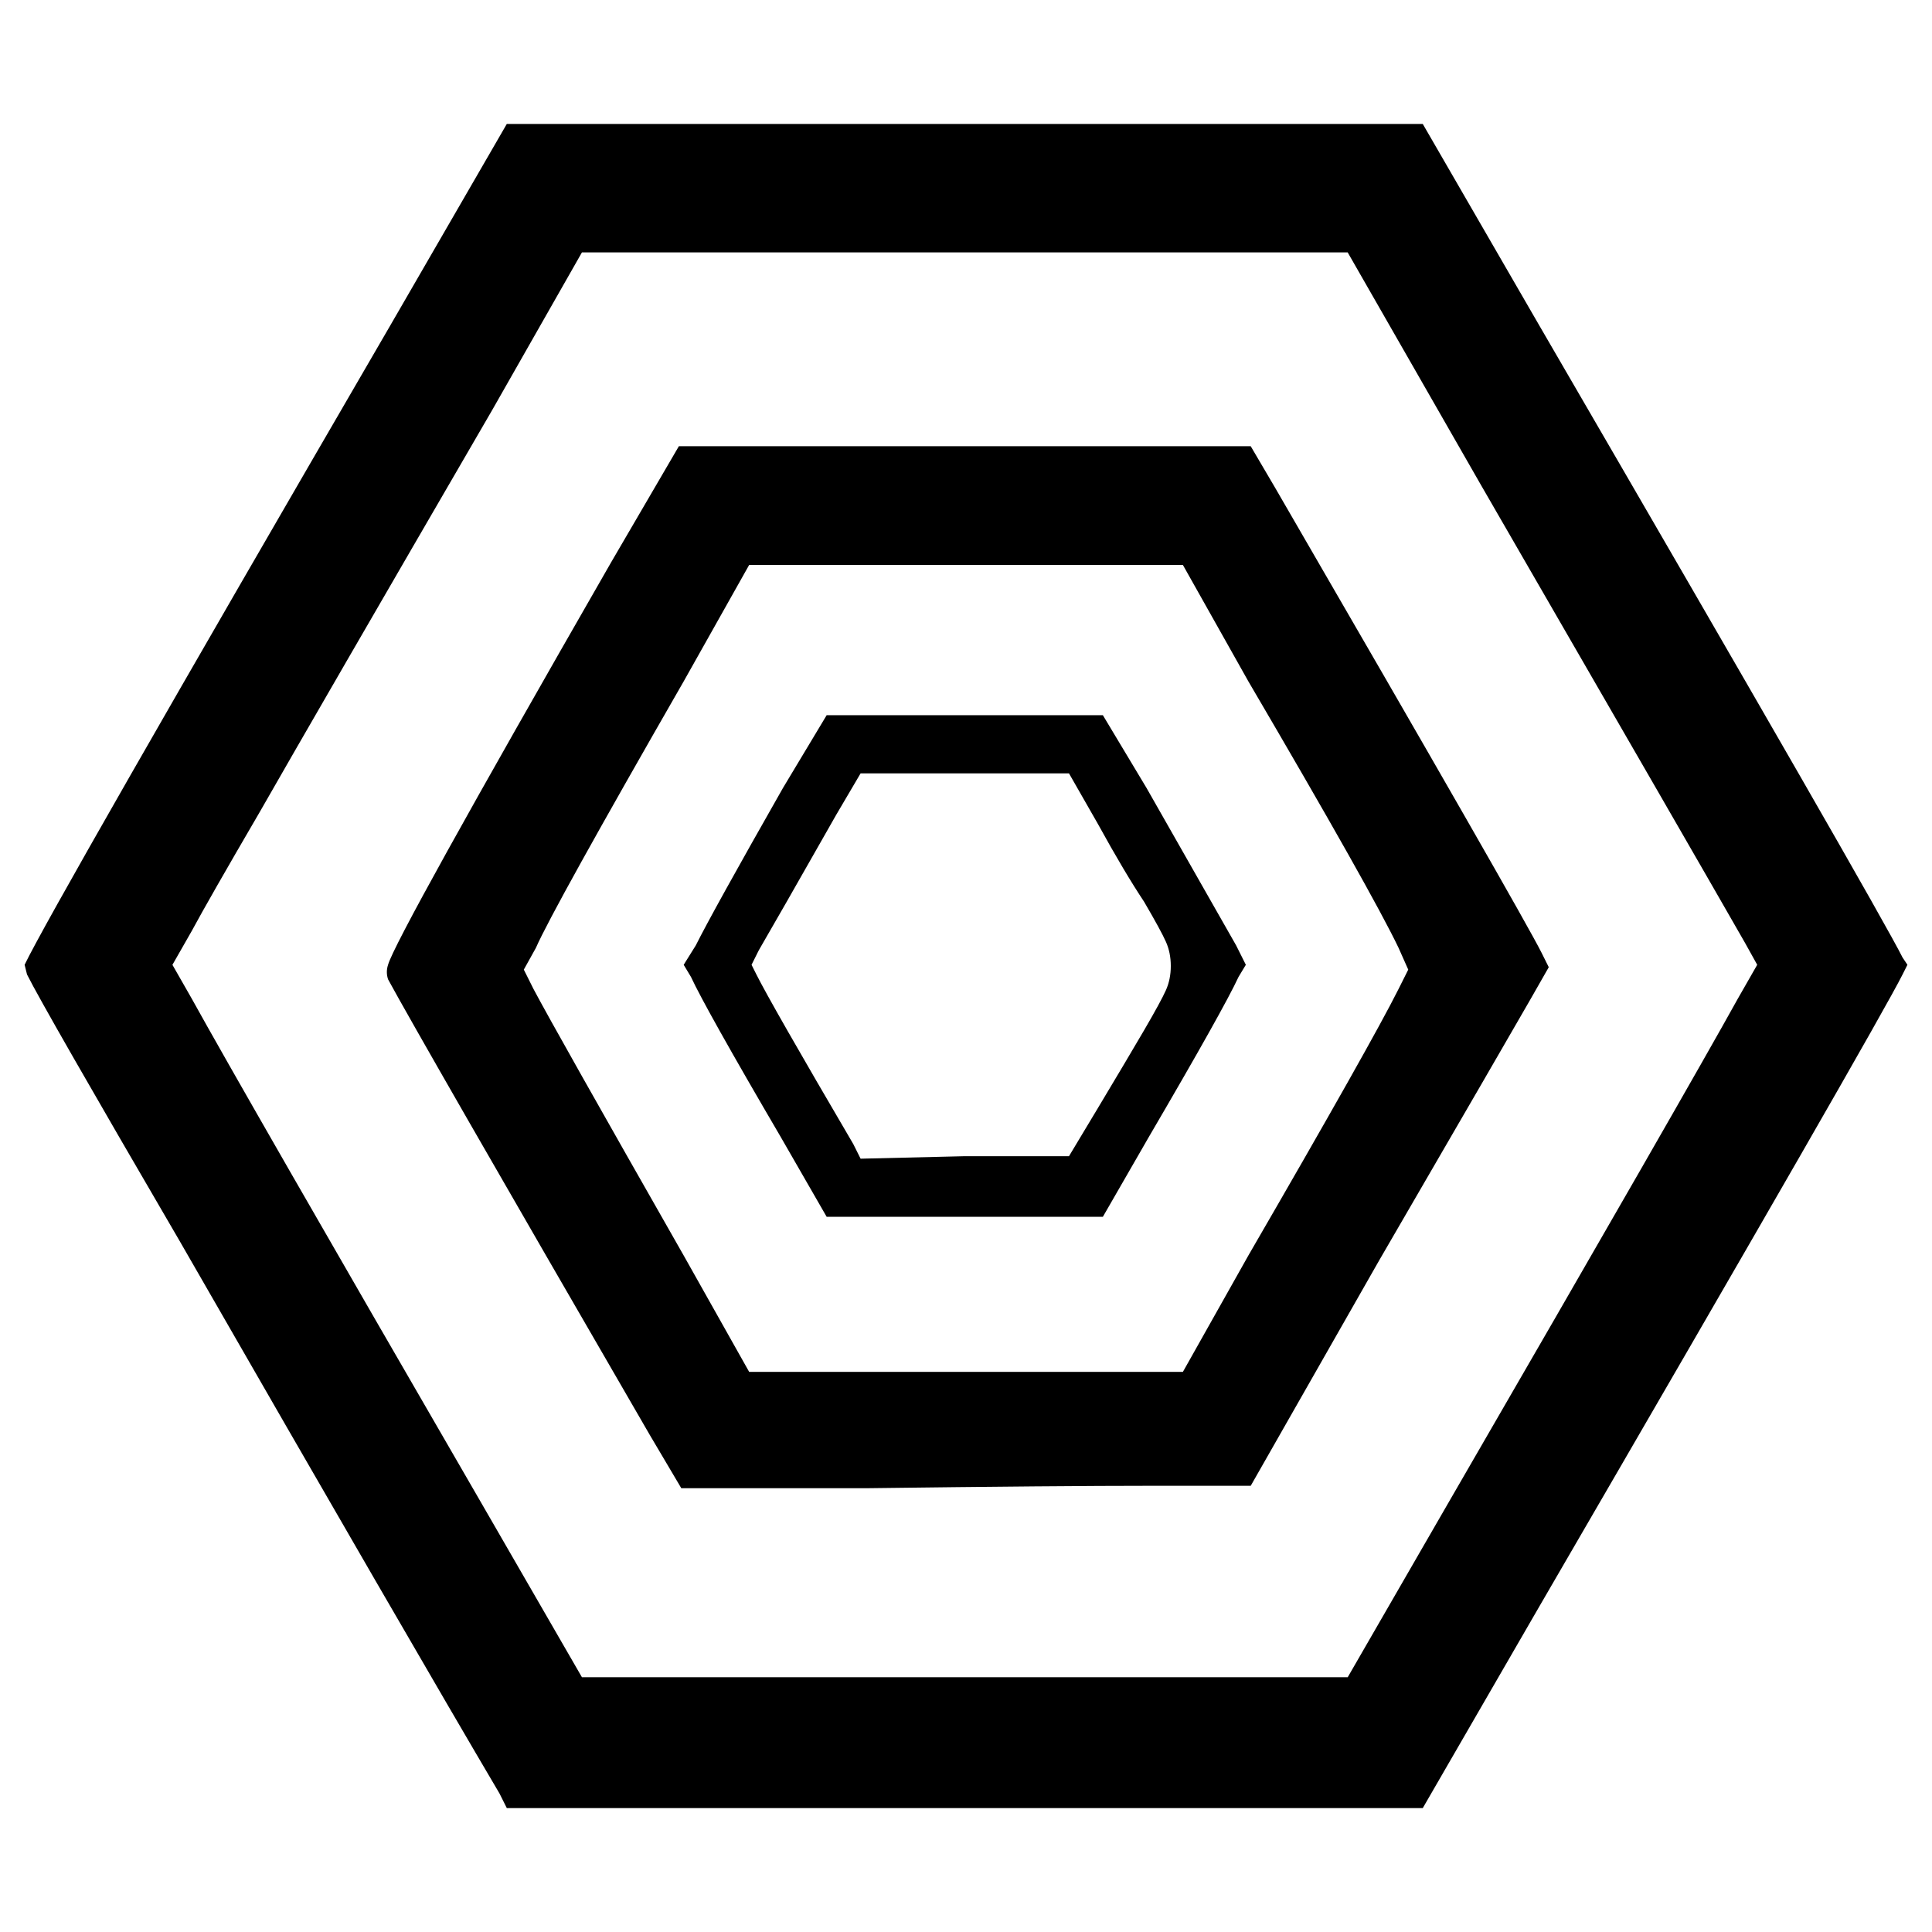 <?xml version="1.0" encoding="utf-8"?>
<!-- Generator: Adobe Illustrator 16.0.0, SVG Export Plug-In . SVG Version: 6.00 Build 0)  -->
<!DOCTYPE svg PUBLIC "-//W3C//DTD SVG 1.1//EN" "http://www.w3.org/Graphics/SVG/1.1/DTD/svg11.dtd">
<svg version="1.1" xmlns="http://www.w3.org/2000/svg" xmlns:xlink="http://www.w3.org/1999/xlink" x="0px" y="0px"
	 width="100%" height="100%" viewBox="0 0 72 72" enable-background="new 0 0 72 72" xml:space="preserve">
<g>
	<path fill="black" d="M18.616,66.84c-2.167-3.673-6.141-10.536-11.921-20.591c-3.371-5.78-5.267-9.09-5.688-9.933l-0.09-0.361
		c0.662-1.385,5.208-9.332,13.636-23.841l4.334-7.495h17.068h17.067l4.334,7.495c8.429,14.509,12.945,22.366,13.547,23.57
		l0.181,0.271l-0.181,0.361c-0.602,1.205-5.118,9.06-13.547,23.57l-4.334,7.496H35.955H18.887L18.616,66.84z M53.926,56.093
		c5.96-10.296,9.571-16.587,10.837-18.874l0.723-1.264l-0.452-0.813c-1.205-2.107-4.485-7.796-9.843-17.067l-4.967-8.669H35.955
		H21.687l-3.341,5.87c-4.335,7.465-7.225,12.461-8.669,14.99c-1.265,2.168-2.107,3.642-2.529,4.425l-0.722,1.265l0.722,1.264
		c1.264,2.287,4.877,8.578,10.837,18.874l3.702,6.412h14.269h14.269L53.926,56.093z M24.215,53.475
		c-5.719-9.874-8.97-15.533-9.753-16.978c-0.06-0.181-0.06-0.361,0-0.542c0.181-0.663,2.951-5.66,8.308-14.991l2.529-4.334h10.656
		h10.656l0.902,1.535c6.142,10.595,9.452,16.375,9.935,17.338l0.27,0.542l-0.722,1.265c-0.481,0.843-2.349,4.063-5.599,9.663
		l-4.786,8.398h-3.703c-2.287,0-5.81,0.029-10.565,0.09H25.39L24.215,53.475z M46.521,46.792c3.07-5.299,4.937-8.609,5.599-9.935
		l0.361-0.722l-0.361-0.812c-0.662-1.385-2.528-4.696-5.599-9.934l-2.438-4.335h-8.037h-8.127l-2.438,4.335
		c-3.25,5.659-5.087,8.969-5.509,9.934l-0.451,0.812l0.361,0.722c0.542,1.024,2.408,4.335,5.599,9.935l2.438,4.334h8.127h8.037
		L46.521,46.792z M29.092,42.366c-1.867-3.19-2.98-5.178-3.342-5.96l-0.271-0.451l0.451-0.723c0.421-0.843,1.505-2.799,3.251-5.87
		l1.626-2.708h5.147h5.147l1.625,2.708c1.746,3.071,2.86,5.027,3.341,5.87l0.362,0.723l-0.272,0.451
		c-0.361,0.782-1.474,2.77-3.34,5.96l-1.716,2.98h-5.147h-5.147L29.092,42.366z M40.922,41.283c0.723-1.204,1.293-2.168,1.716-2.89
		c0.421-0.723,0.692-1.22,0.812-1.491c0.121-0.27,0.182-0.572,0.182-0.902c0-0.331-0.061-0.633-0.182-0.903
		c-0.119-0.271-0.391-0.768-0.812-1.49c-0.481-0.723-1.054-1.686-1.716-2.89l-1.084-1.896h-3.883h-3.883l-0.903,1.535
		c-1.505,2.649-2.468,4.334-2.89,5.057l-0.271,0.542l0.181,0.361c0.361,0.722,1.565,2.83,3.612,6.322l0.271,0.543l3.883-0.093h3.883
		L40.922,41.283z"/>
</g>
</svg>
